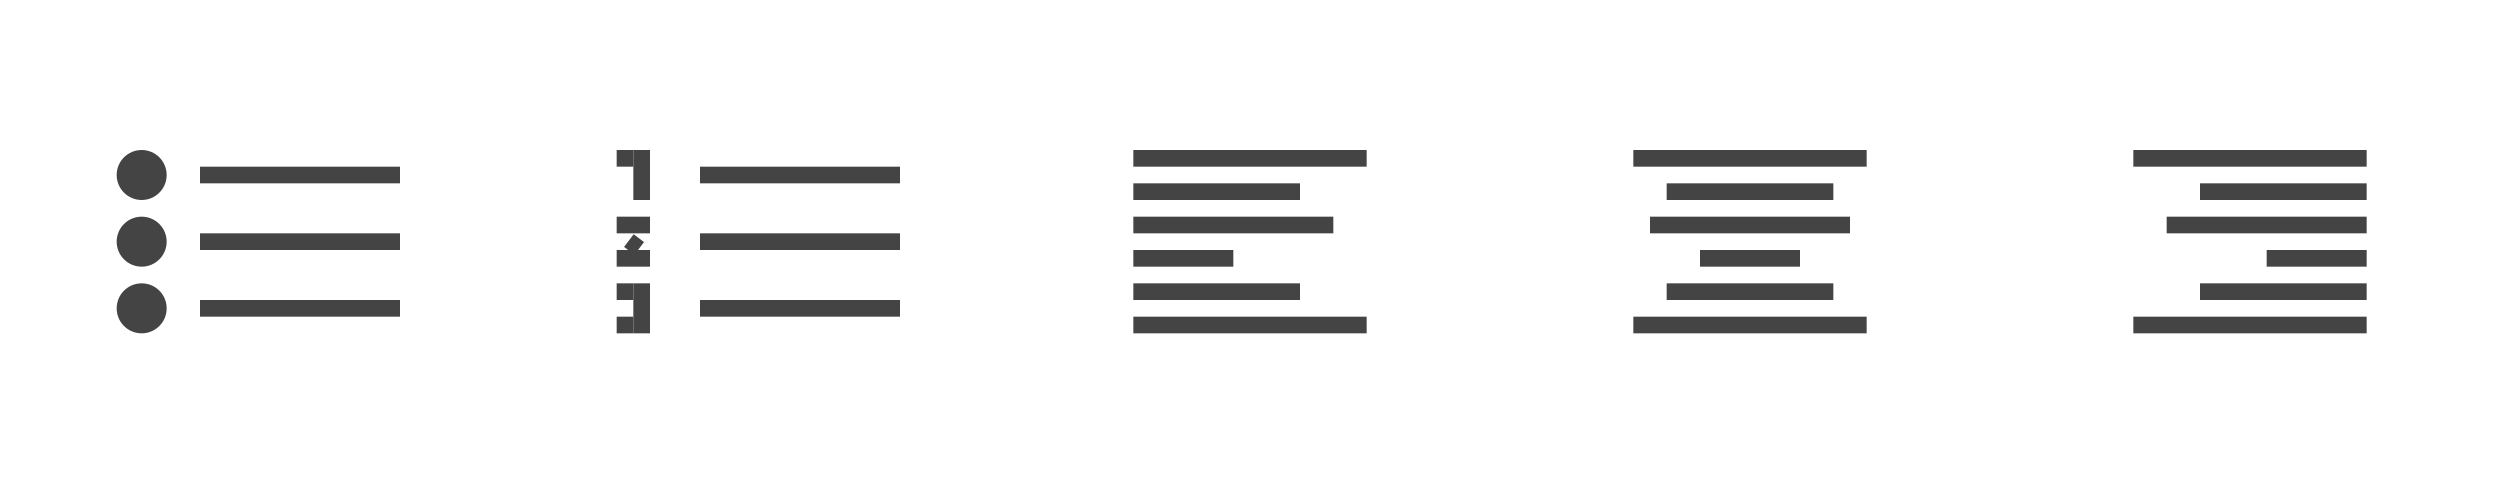 <?xml version="1.0" encoding="utf-8"?>
<!-- Generator: Adobe Illustrator 15.0.0, SVG Export Plug-In . SVG Version: 6.00 Build 0)  -->
<!DOCTYPE svg PUBLIC "-//W3C//DTD SVG 1.1//EN" "http://www.w3.org/Graphics/SVG/1.1/DTD/svg11.dtd">
<svg version="1.1" xmlns="http://www.w3.org/2000/svg" xmlns:xlink="http://www.w3.org/1999/xlink" x="0px" y="0px" width="150px"
	 height="30px" viewBox="0 0 150 30" enable-background="new 0 0 150 30" xml:space="preserve">
<g id="bullets">
	<rect x="12" y="10" fill="#444444" width="12" height="1"/>
	<rect x="12" y="14" fill="#444444" width="12" height="1"/>
	<rect x="12" y="18" fill="#444444" width="12" height="1"/>
	<circle fill="#444444" cx="8.5" cy="10.5" r="1.5"/>
	<circle fill="#444444" cx="8.5" cy="14.5" r="1.5"/>
	<circle fill="#444444" cx="8.5" cy="18.5" r="1.5"/>
</g>
<g id="nr">
	<rect x="42" y="10" fill="#444444" width="12" height="1"/>
	<rect x="42" y="14" fill="#444444" width="12" height="1"/>
	<rect x="42" y="18" fill="#444444" width="12" height="1"/>
	<rect x="38" y="9" fill="#444444" width="1" height="3"/>
	<rect x="37" y="9" fill="#444444" width="1" height="1"/>
	<rect x="38" y="17" fill="#444444" width="1" height="3"/>
	<rect x="37" y="19" fill="#444444" width="1" height="1"/>
	<rect x="37" y="17" fill="#444444" width="1" height="1"/>
	<rect x="37" y="13" fill="#444444" width="2" height="1"/>
	
		<rect x="37.576" y="14.285" transform="matrix(0.605 -0.796 0.796 0.605 3.339 36.083)" fill="#444444" width="0.955" height="0.778"/>
	<rect x="37" y="15" fill="#444444" width="2" height="1"/>
</g>
<g id="left">
	<rect x="68" y="9" fill="#444444" width="14" height="1"/>
	<rect x="68" y="11" fill="#444444" width="10" height="1"/>
	<rect x="68" y="13" fill="#444444" width="12" height="1"/>
	<rect x="68" y="15" fill="#444444" width="6" height="1"/>
	<rect x="68" y="17" fill="#444444" width="10" height="1"/>
	<rect x="68" y="19" fill="#444444" width="14" height="1"/>
</g>
<g id="center">
	<rect x="98" y="9" fill="#444444" width="14" height="1"/>
	<rect x="100" y="11" fill="#444444" width="10" height="1"/>
	<rect x="99" y="13" fill="#444444" width="12" height="1"/>
	<rect x="102" y="15" fill="#444444" width="6" height="1"/>
	<rect x="100" y="17" fill="#444444" width="10" height="1"/>
	<rect x="98" y="19" fill="#444444" width="14" height="1"/>
</g>
<g id="right">
	<rect x="128" y="9" fill="#444444" width="14" height="1"/>
	<rect x="132" y="11" fill="#444444" width="10" height="1"/>
	<rect x="130" y="13" fill="#444444" width="12" height="1"/>
	<rect x="136" y="15" fill="#444444" width="6" height="1"/>
	<rect x="132" y="17" fill="#444444" width="10" height="1"/>
	<rect x="128" y="19" fill="#444444" width="14" height="1"/>
</g>
</svg>
